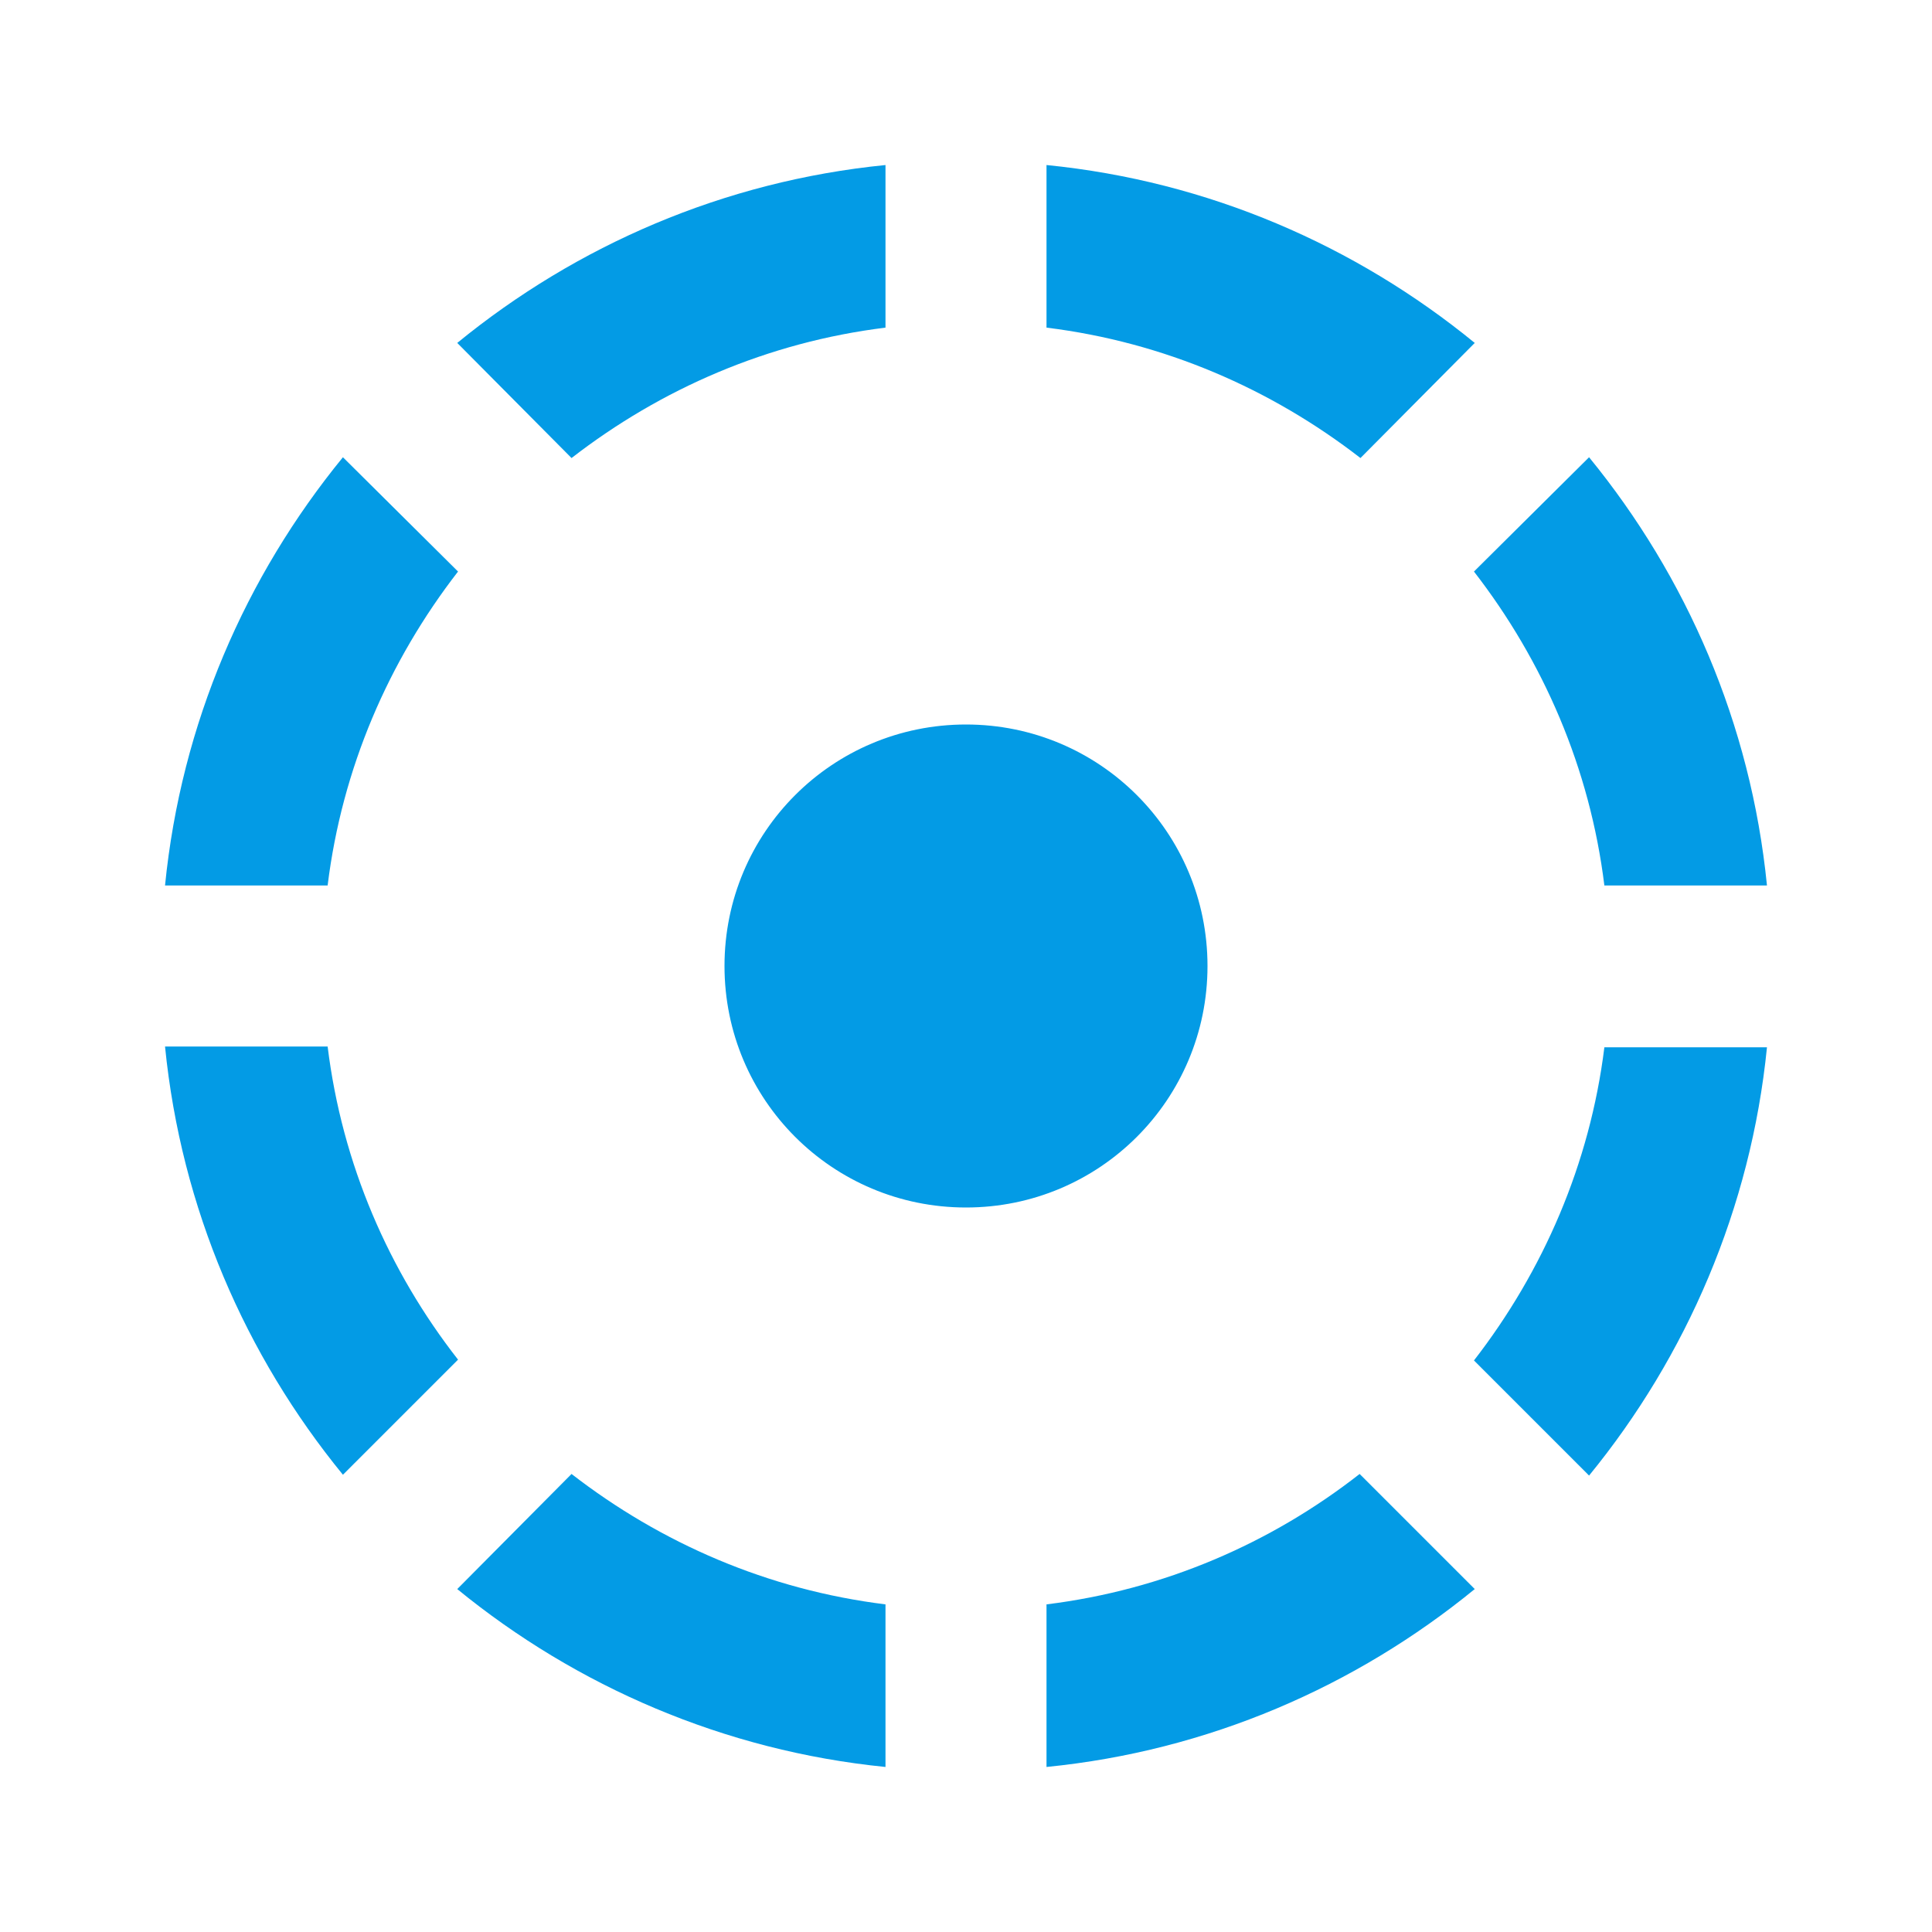 <svg version="1.1" xmlns="http://www.w3.org/2000/svg" xmlns:xlink="http://www.w3.org/1999/xlink" viewBox="0,0,1024,1024">
	<!-- Color names: teamapps-color-1 -->
	<desc>filter_tilt_shift icon - Licensed under Apache License v2.0 (http://www.apache.org/licenses/LICENSE-2.0) - Created with Iconfu.com - Derivative work of Material icons (Copyright Google Inc.)</desc>
	<g fill="none" fill-rule="nonzero" style="mix-blend-mode: normal">
		<g color="#039be5" class="teamapps-color-1">
			<path d="M512,640c-70.83,0 -128,-57.17 -128,-128c0,-70.83 57.17,-128 128,-128c70.83,0 128,57.17 128,128c0,70.83 -57.17,128 -128,128zM781.23,302.93l61.01,-60.58c51.63,63.15 85.76,141.22 94.29,226.98h-86.18c-7.68,-62.29 -32.43,-119.04 -69.12,-166.4zM850.35,555.09h86.18c-8.53,85.33 -42.66,163.84 -94.29,226.99l-61.01,-61.01c36.69,-47.36 61.44,-104.11 69.12,-165.98zM720.64,781.23l61.01,61.01c-63.15,51.63 -141.22,85.76 -226.98,94.29v-86.18c62.29,-7.68 119.04,-32.43 165.97,-69.12zM302.93,781.23c47.36,36.69 104.11,61.44 166.4,69.12v86.18c-85.33,-8.53 -163.83,-42.66 -226.98,-94.29zM302.93,242.77l-60.58,-61.01c63.15,-51.63 141.22,-85.76 226.98,-94.29v86.18c-62.29,7.68 -119.04,32.43 -166.4,69.12zM721.07,242.77c-47.36,-36.69 -104.11,-61.44 -166.4,-69.12v-86.18c85.76,8.53 163.83,42.66 226.98,94.29zM173.65,469.33h-86.18c8.53,-85.76 42.66,-163.83 94.29,-226.98l61.01,60.58c-36.69,47.36 -61.44,104.11 -69.12,166.4zM242.77,720.64l-61.01,61.01c-51.63,-63.15 -85.76,-141.22 -94.29,-226.98h86.18c7.68,62.29 32.43,119.04 69.12,165.97z" fill="currentColor"/>
		</g>
	</g>
</svg>